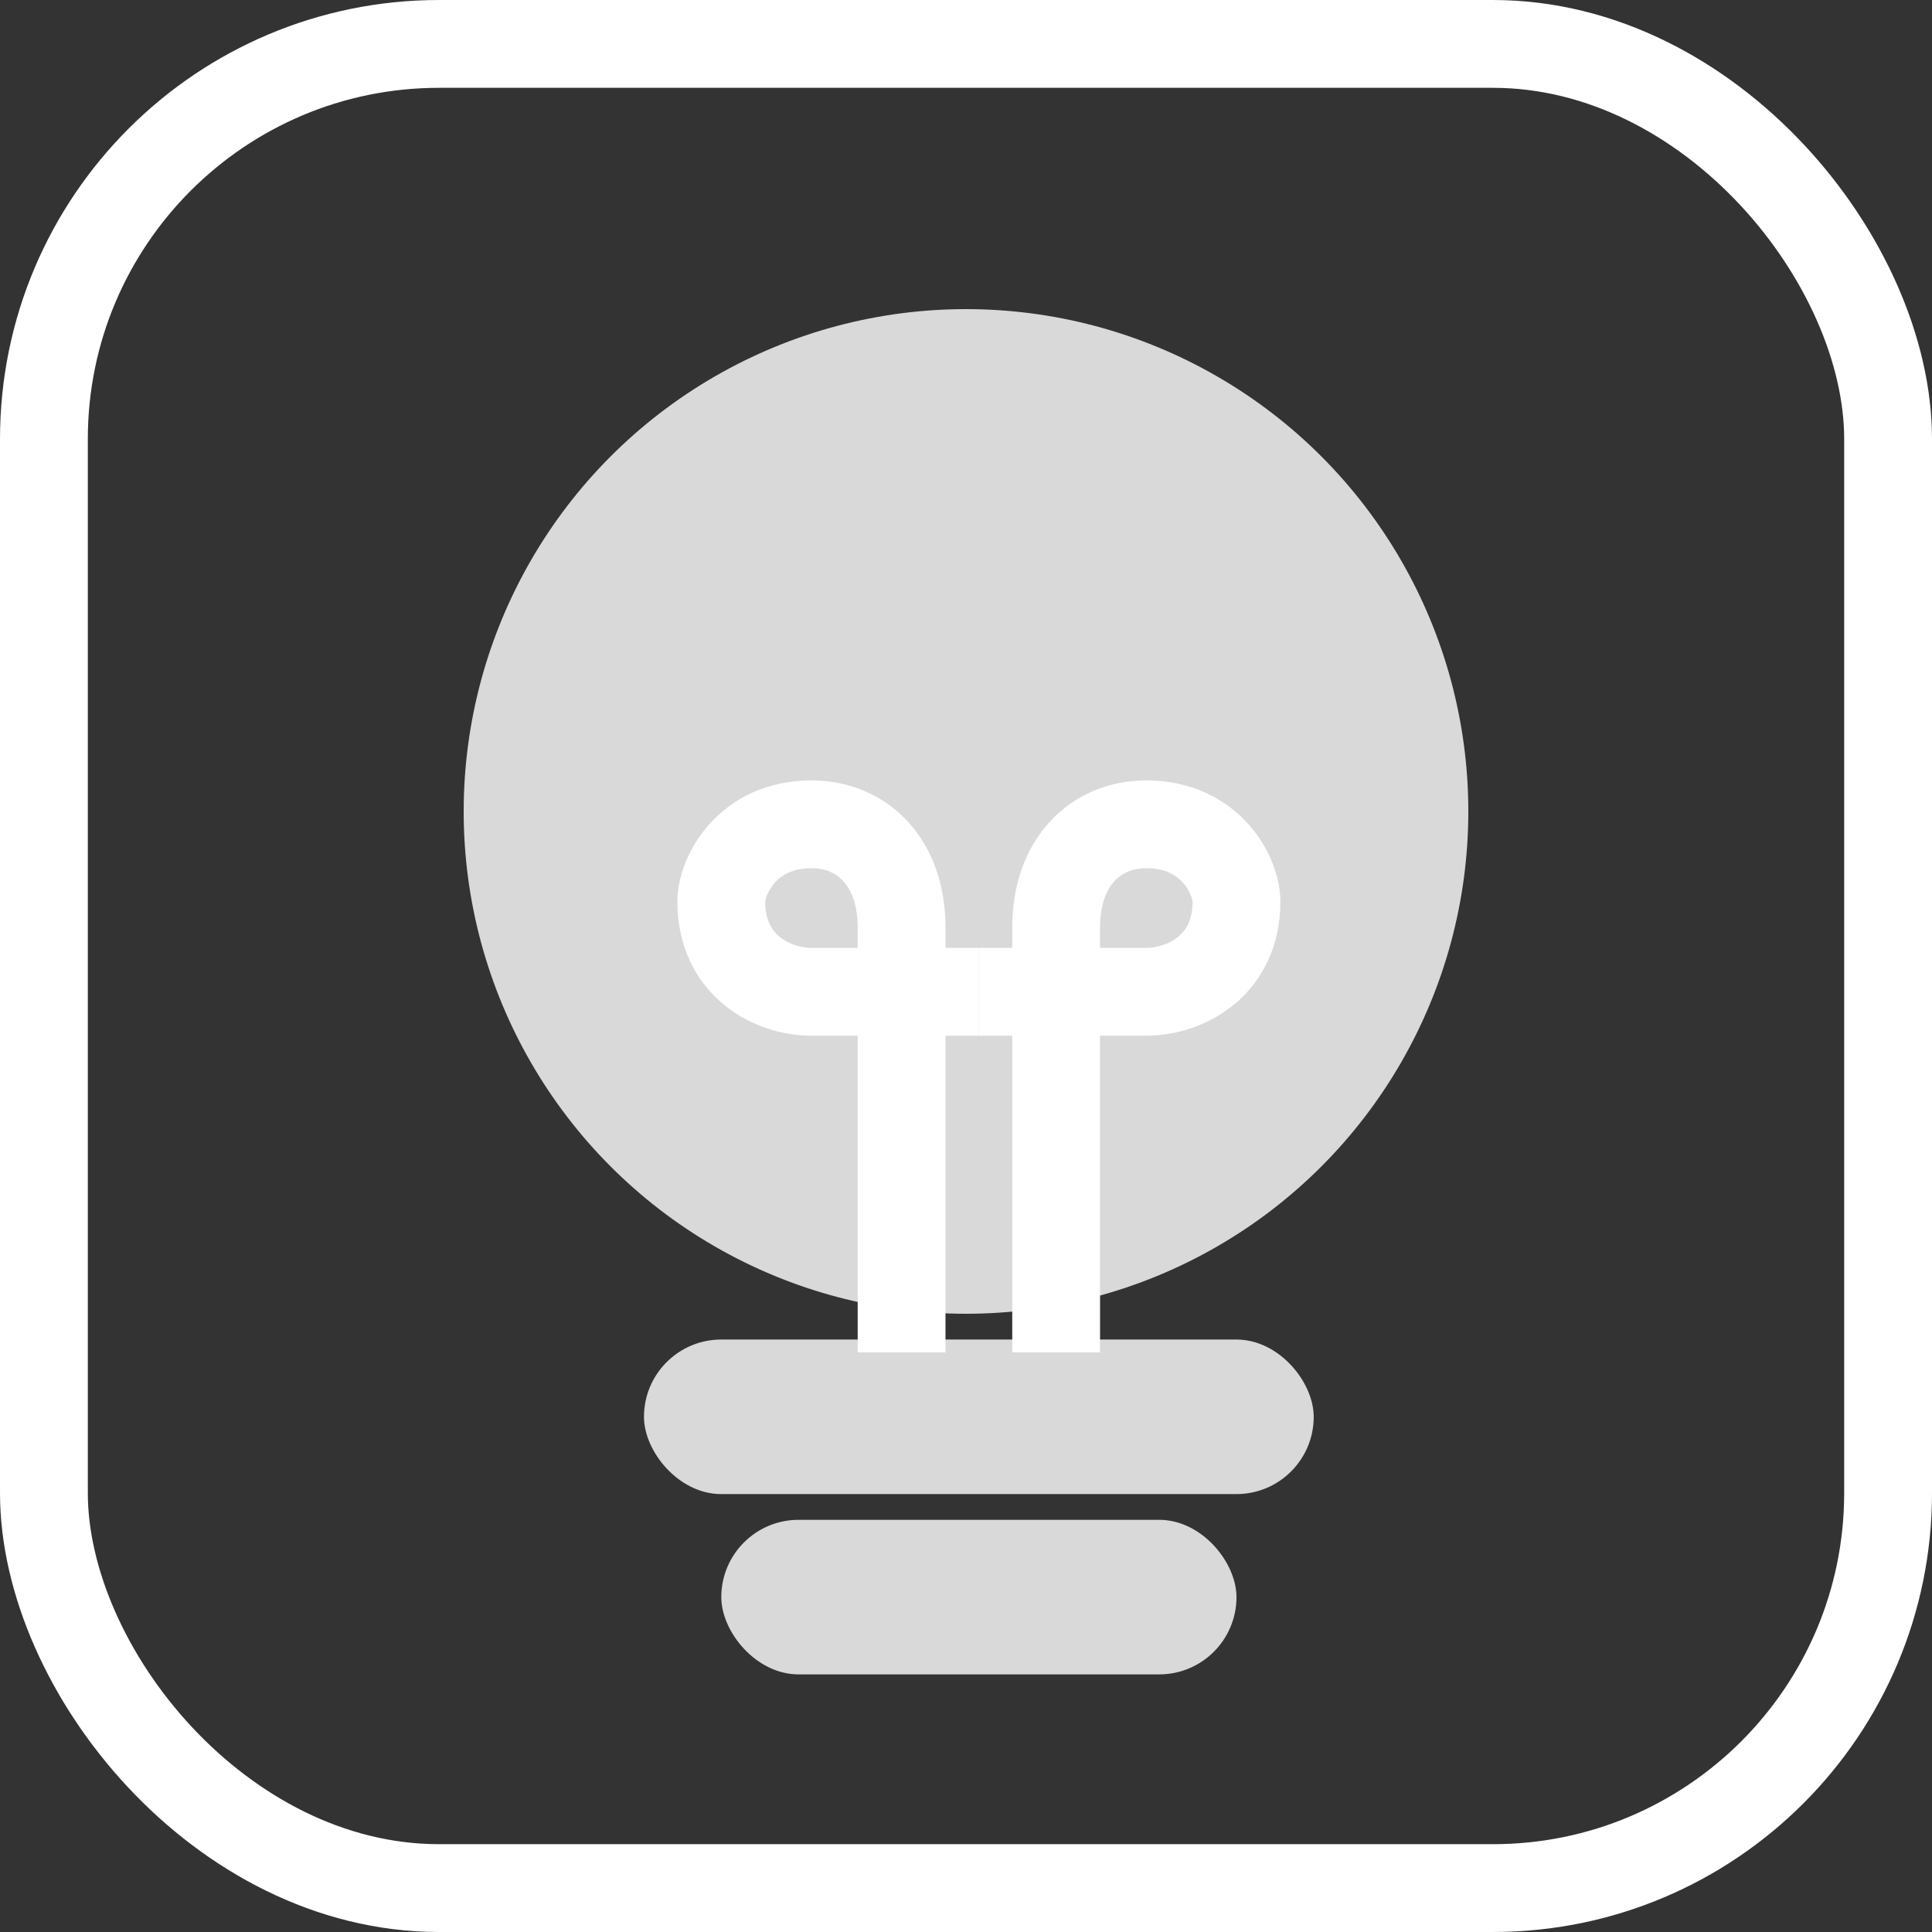 <svg width="44" height="44" viewBox="0 0 44 44" fill="none" xmlns="http://www.w3.org/2000/svg">
<rect x="0" y="0" width="44" height="44" fill="#333333" stroke="none"/>
<rect x="1" y="1" width="42" height="42" rx="9" stroke="white" stroke-width="2"/>
<rect x="14.666" y="30.507" width="15.253" height="3.52" rx="1.76" fill="#D9D9D9"/>
<rect x="16.427" y="34.613" width="11.733" height="3.52" rx="1.76" fill="#D9D9D9"/>
<ellipse cx="22" cy="18.48" rx="11.44" ry="11.44" fill="#D9D9D9"/>
<path d="M20.533 30.8C20.533 28.453 20.533 23.232 20.533 21.12C20.533 19.653 19.653 18.773 18.48 18.773C17.013 18.773 16.427 19.947 16.427 20.533C16.427 22 17.6 22.587 18.48 22.587C20.357 22.587 21.707 22.587 22.293 22.587" stroke="white" stroke-width="2"/>
<path d="M24.053 30.8C24.053 28.453 24.053 23.232 24.053 21.12C24.053 19.653 24.933 18.773 26.107 18.773C27.573 18.773 28.16 19.947 28.16 20.533C28.16 22 26.987 22.587 26.107 22.587C24.23 22.587 22.88 22.587 22.294 22.587" stroke="white" stroke-width="2"/>
</svg>
